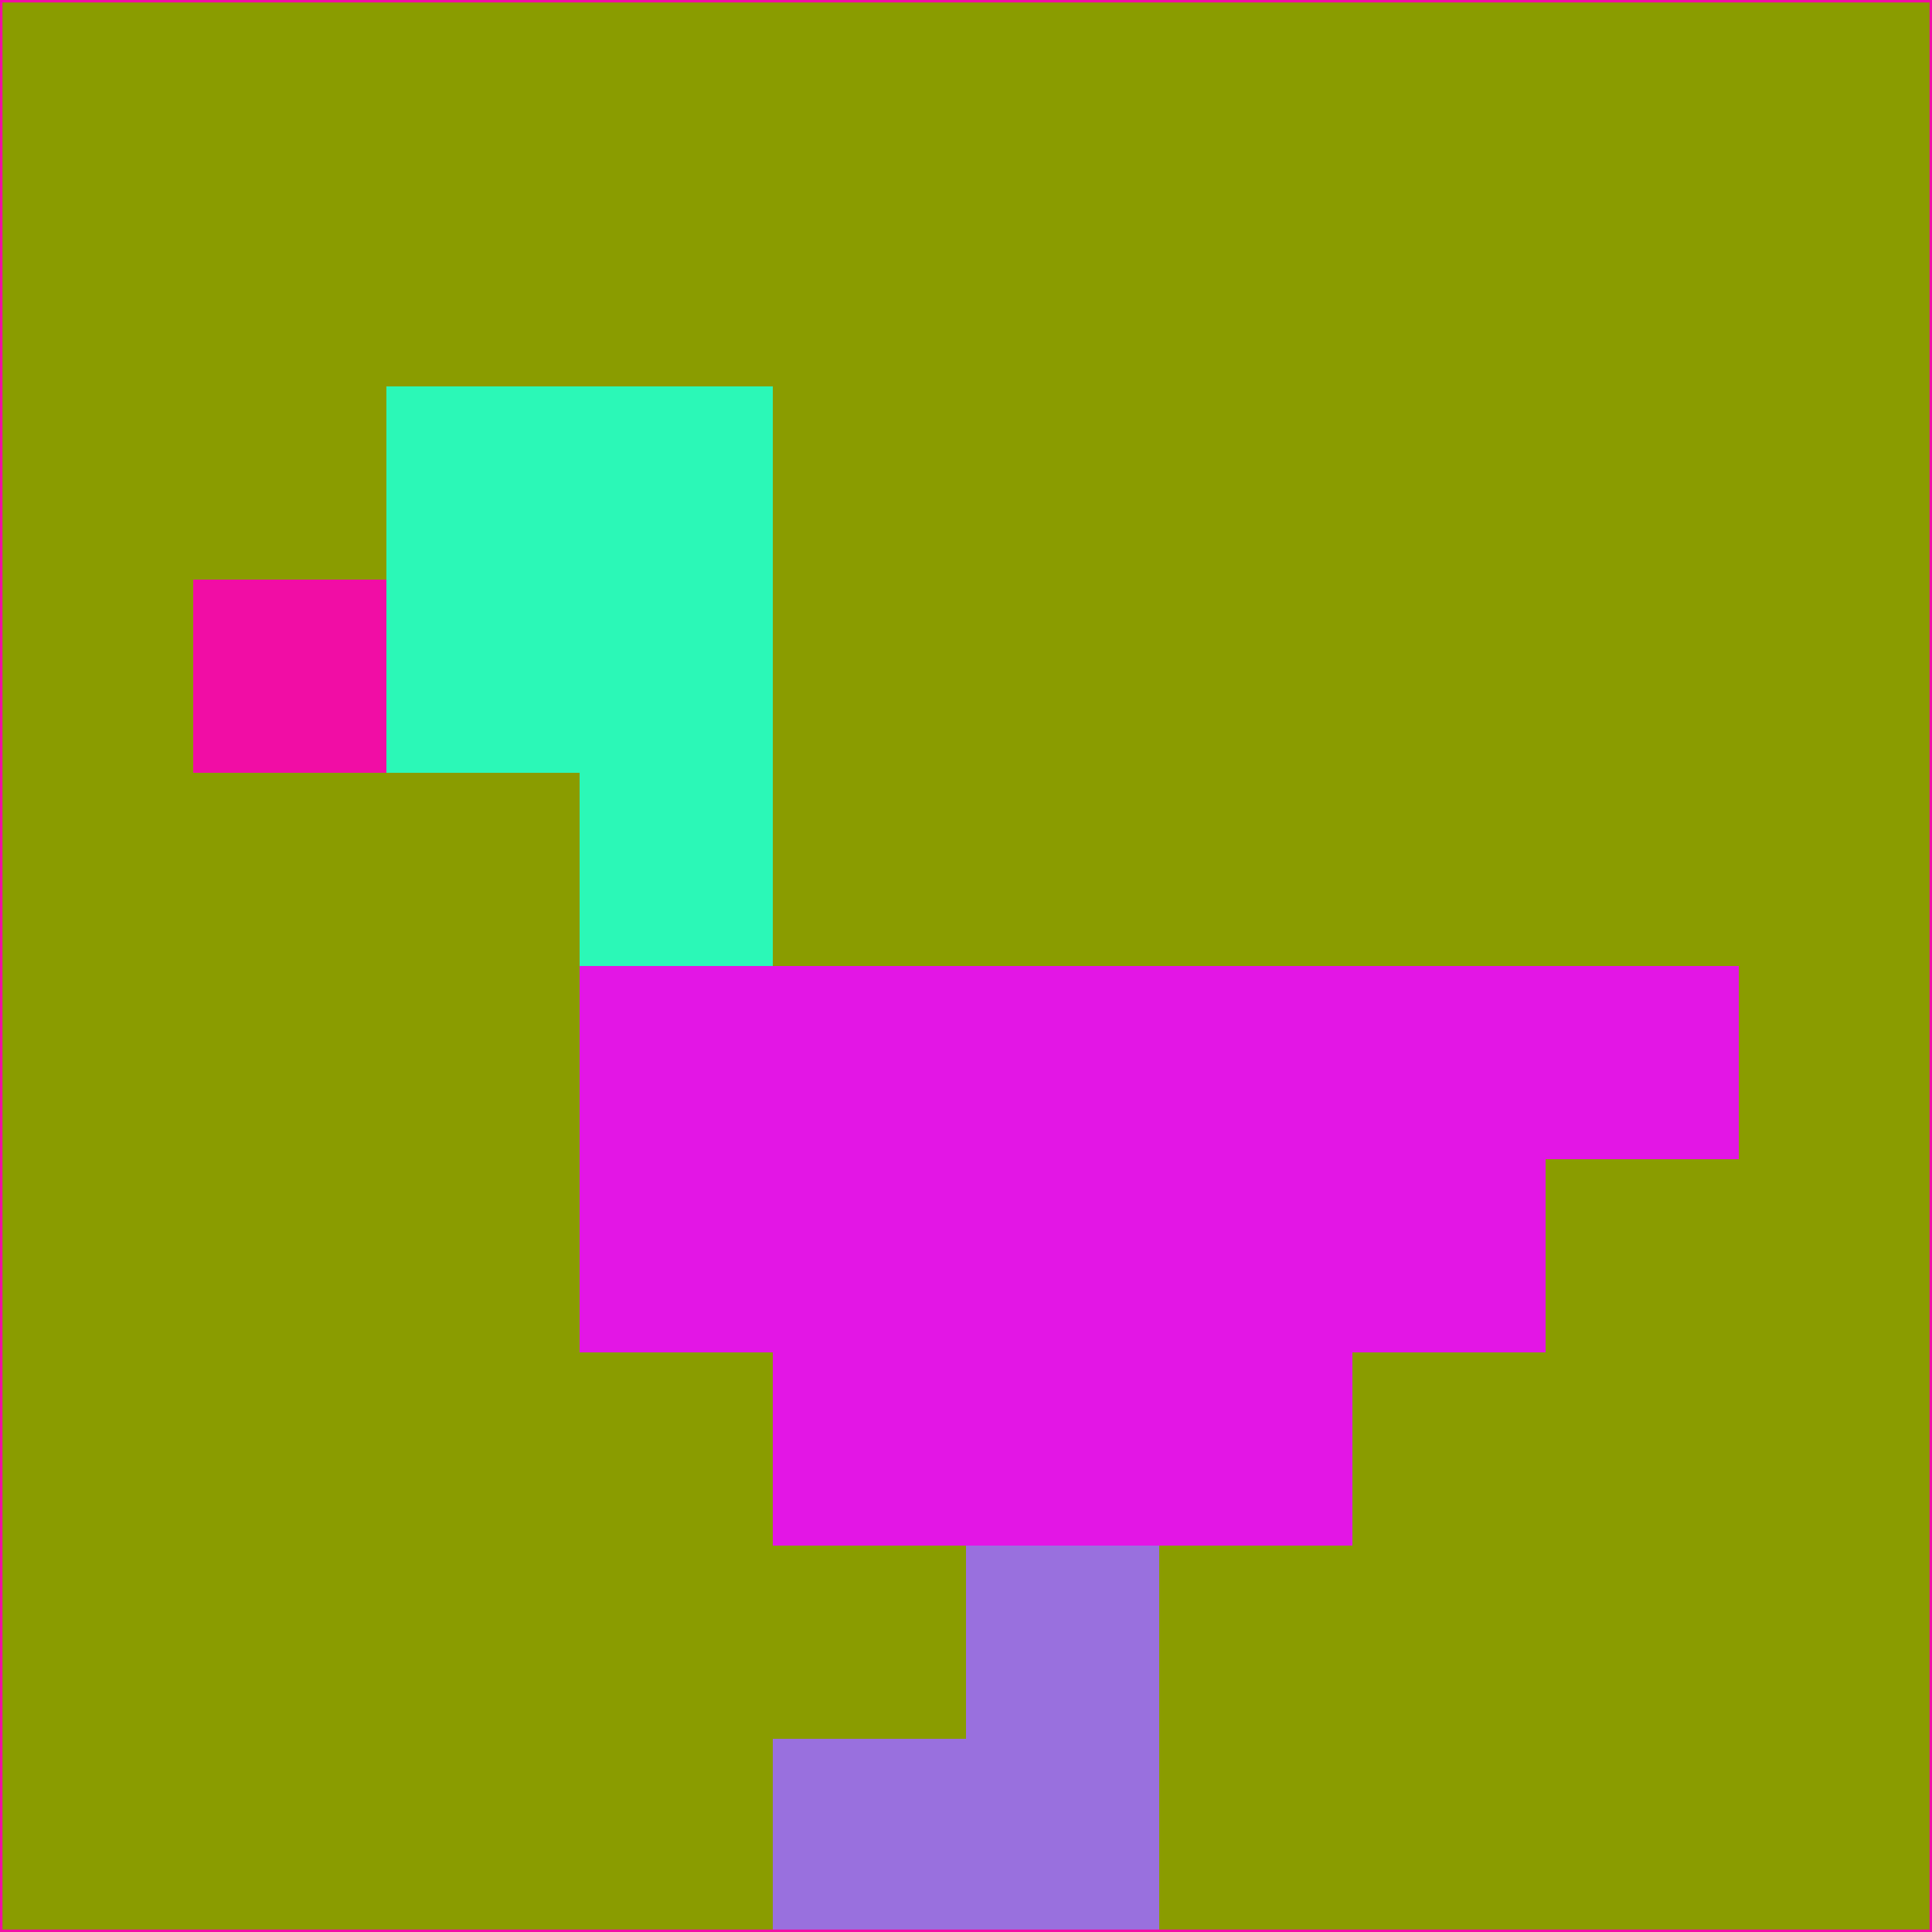 <svg xmlns="http://www.w3.org/2000/svg" version="1.1" width="785" height="785">
  <title>'goose-pfp-694263' by Dmitri Cherniak (Cyberpunk Edition)</title>
  <desc>
    seed=303461
    backgroundColor=#8a9c00
    padding=20
    innerPadding=0
    timeout=500
    dimension=1
    border=false
    Save=function(){return n.handleSave()}
    frame=12

    Rendered at 2024-09-15T22:37:01.090Z
    Generated in 1ms
    Modified for Cyberpunk theme with new color scheme
  </desc>
  <defs/>
  <rect width="100%" height="100%" fill="#8a9c00"/>
  <g>
    <g id="0-0">
      <rect x="0" y="0" height="785" width="785" fill="#8a9c00"/>
      <g>
        <!-- Neon blue -->
        <rect id="0-0-2-2-2-2" x="157" y="157" width="157" height="157" fill="#2bf8b7"/>
        <rect id="0-0-3-2-1-4" x="235.5" y="157" width="78.5" height="314" fill="#2bf8b7"/>
        <!-- Electric purple -->
        <rect id="0-0-4-5-5-1" x="314" y="392.5" width="392.5" height="78.5" fill="#e316e5"/>
        <rect id="0-0-3-5-5-2" x="235.5" y="392.5" width="392.5" height="157" fill="#e316e5"/>
        <rect id="0-0-4-5-3-3" x="314" y="392.5" width="235.5" height="235.5" fill="#e316e5"/>
        <!-- Neon pink -->
        <rect id="0-0-1-3-1-1" x="78.5" y="235.5" width="78.5" height="78.5" fill="#f10da5"/>
        <!-- Cyber yellow -->
        <rect id="0-0-5-8-1-2" x="392.5" y="628" width="78.5" height="157" fill="#9970de"/>
        <rect id="0-0-4-9-2-1" x="314" y="706.5" width="157" height="78.5" fill="#9970de"/>
      </g>
      <rect x="0" y="0" stroke="#f10da5" stroke-width="2" height="785" width="785" fill="none"/>
    </g>
  </g>
  <script xmlns=""/>
</svg>
